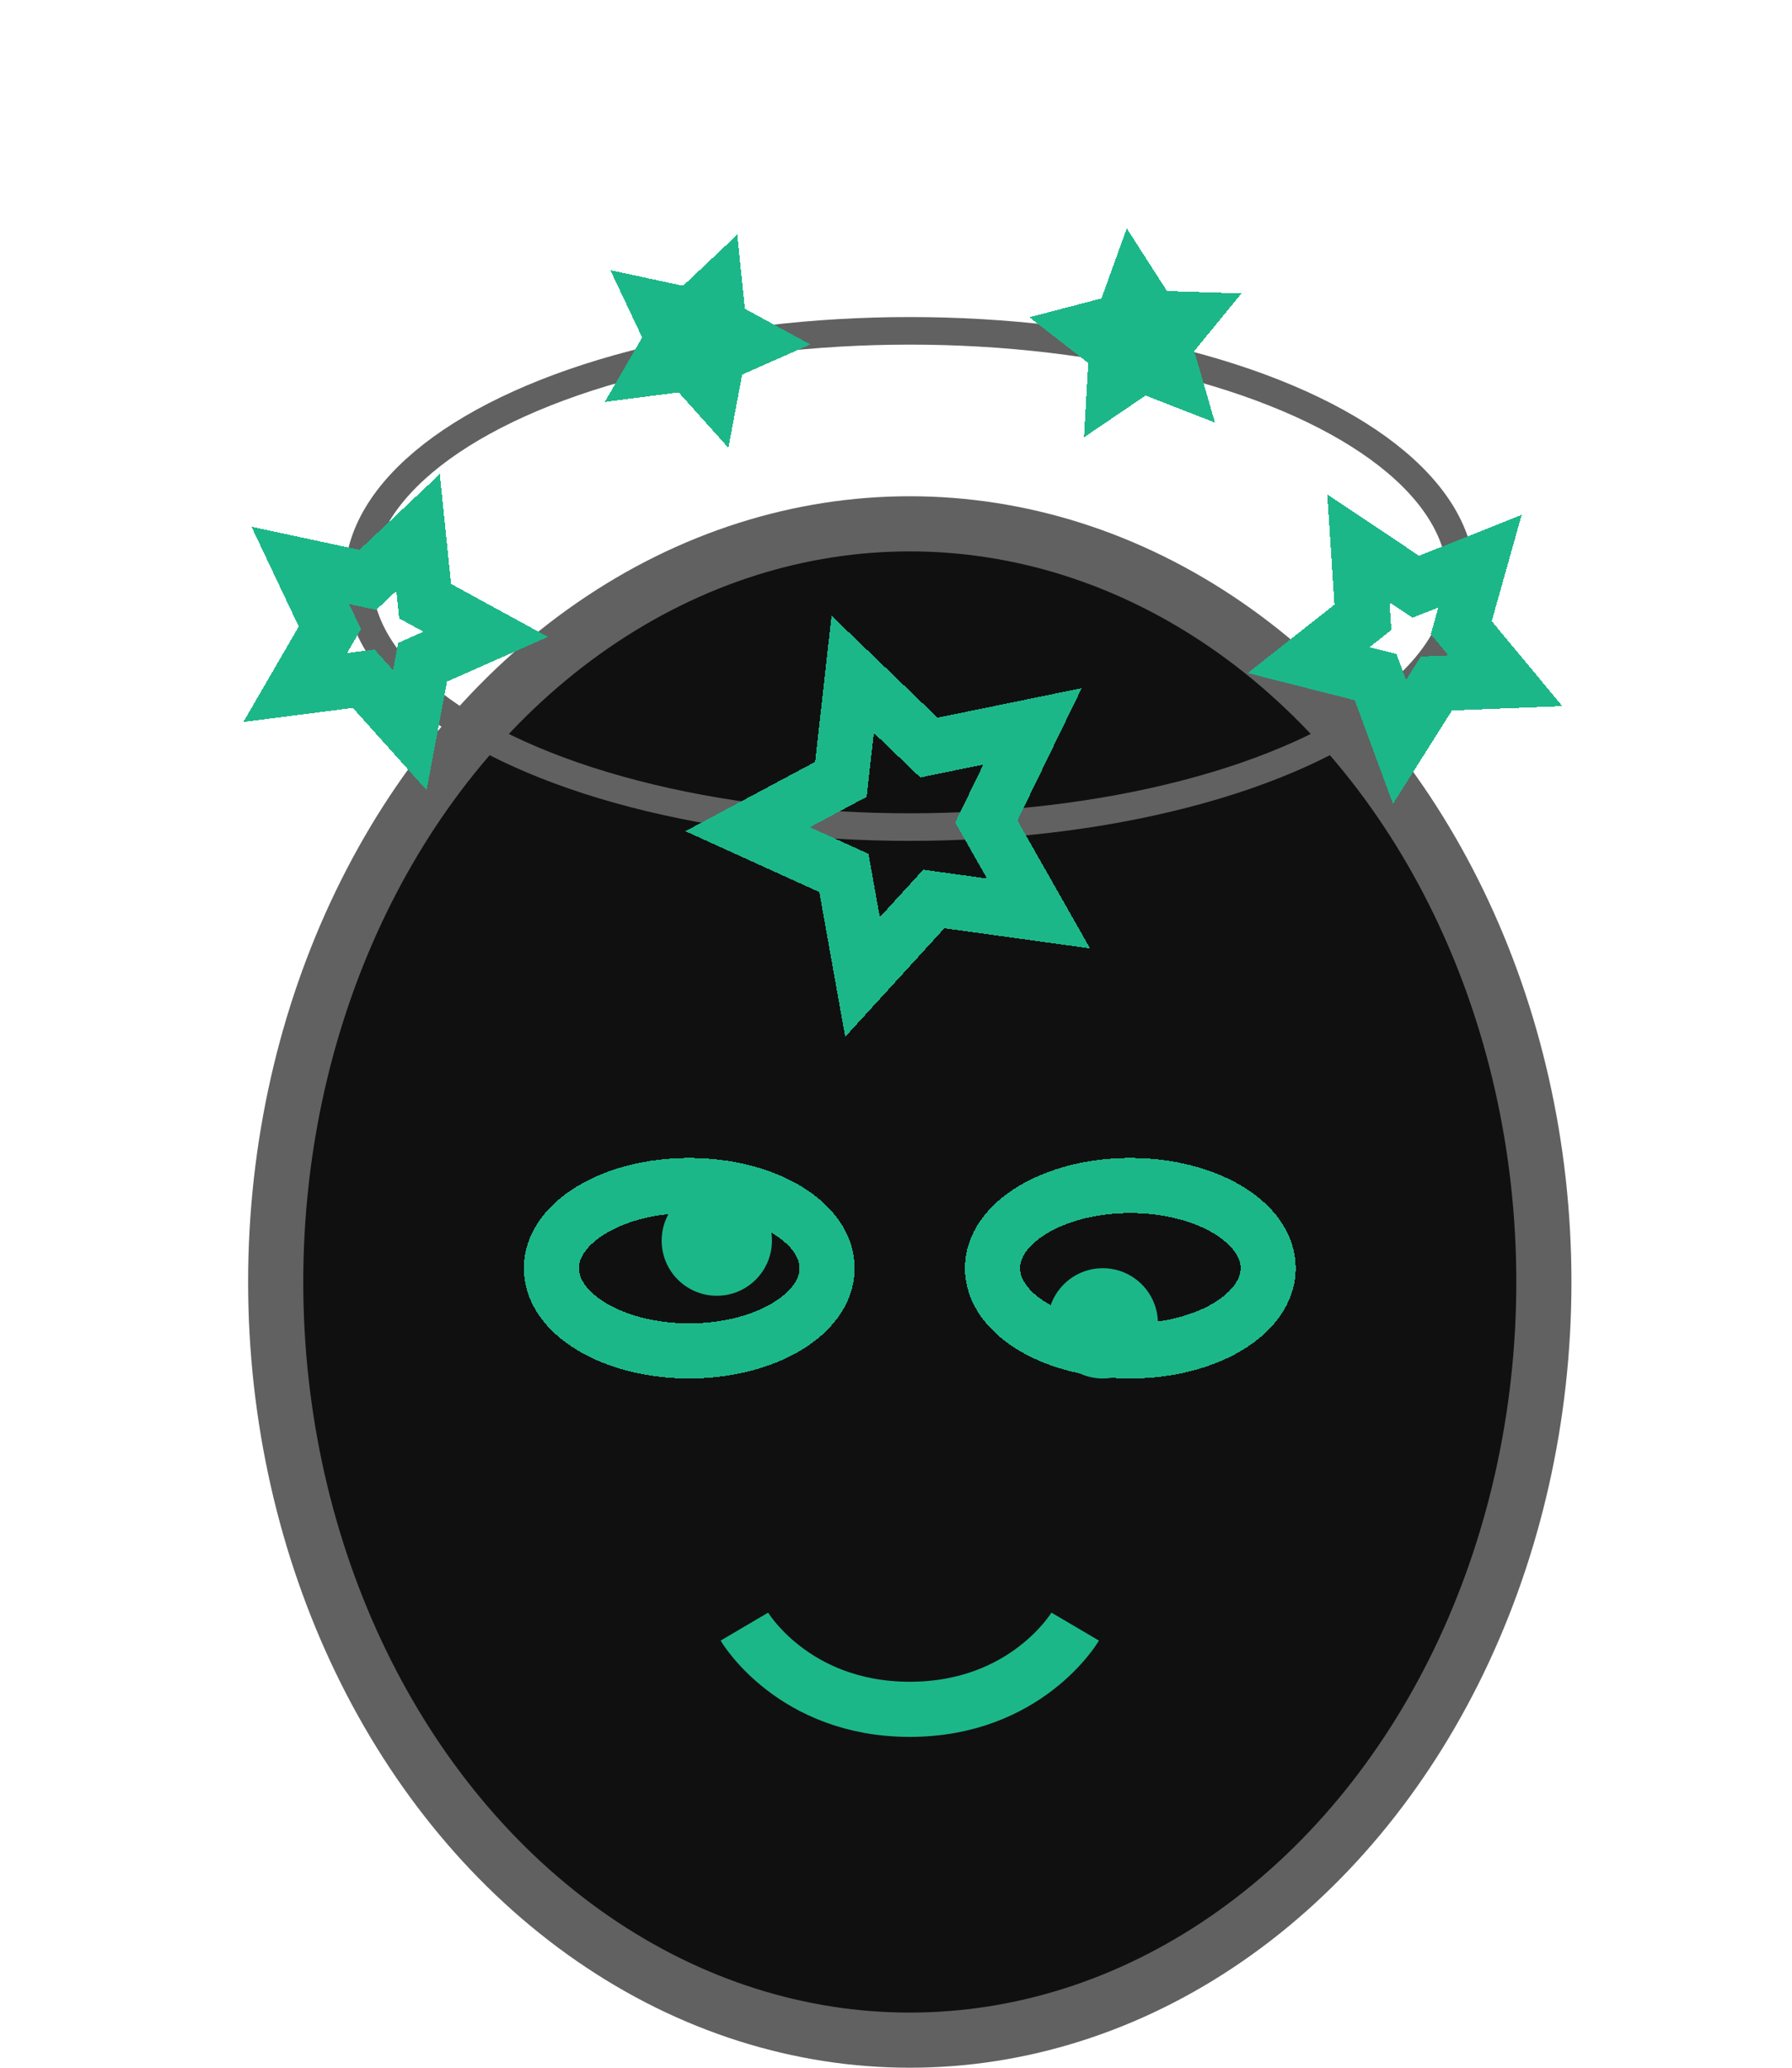 <svg width="65" height="75" viewBox="0 0 65 75" fill="none" xmlns="http://www.w3.org/2000/svg">
<ellipse cx="33" cy="46.5" rx="23" ry="27.5" fill="#101010" stroke="#616161" stroke-width="2"/>
<circle cx="26" cy="45" r="2" fill="#1CB788"/>
<circle cx="40" cy="48" r="2" fill="#1CB788"/>
<g filter="url(#filter0_d_64_83)">
<ellipse cx="25" cy="46" rx="5" ry="3" stroke="#1CB788" stroke-width="2" shape-rendering="crispEdges"/>
</g>
<g filter="url(#filter1_d_64_83)">
<ellipse cx="41" cy="46" rx="5" ry="3" stroke="#1CB788" stroke-width="2" shape-rendering="crispEdges"/>
</g>
<path d="M27 59C27 59 28.765 62 33 62C37.235 62 39 59 39 59" stroke="#1CB788" stroke-width="2"/>
<ellipse cx="33" cy="21" rx="20" ry="9" stroke="#616161"/>
<g filter="url(#filter2_d_64_83)">
<path d="M30.929 24.458L33.694 27.116L37.452 26.346L35.777 29.797L37.671 33.133L33.872 32.607L31.285 35.439L30.61 31.663L27.118 30.077L30.501 28.269L30.929 24.458Z" stroke="#1CB788" stroke-width="2" shape-rendering="crispEdges"/>
</g>
<g filter="url(#filter3_d_64_83)">
<path d="M49.273 19.892L51.356 21.283L53.683 20.355L53.004 22.766L54.605 24.693L52.102 24.792L50.764 26.91L49.897 24.56L47.469 23.943L49.436 22.391L49.273 19.892Z" stroke="#1CB788" stroke-width="2" shape-rendering="crispEdges"/>
</g>
<g filter="url(#filter4_d_64_83)">
<path d="M15.164 19.314L15.42 21.805L17.619 23.007L15.328 24.021L14.865 26.483L13.193 24.618L10.708 24.938L11.965 22.771L10.893 20.508L13.342 21.033L15.164 19.314Z" stroke="#1CB788" stroke-width="2" shape-rendering="crispEdges"/>
</g>
<g filter="url(#filter5_d_64_83)">
<path d="M25.955 10.63L26.078 11.825L27.132 12.4L26.034 12.887L25.812 14.067L25.01 13.173L23.819 13.327L24.422 12.288L23.908 11.202L25.082 11.454L25.955 10.63Z" stroke="#1CB788" stroke-width="2" shape-rendering="crispEdges"/>
</g>
<g filter="url(#filter6_d_64_83)">
<path d="M39.554 11.962L40.715 11.658L41.123 10.528L41.772 11.539L42.972 11.578L42.211 12.507L42.545 13.66L41.426 13.224L40.433 13.898L40.502 12.699L39.554 11.962Z" stroke="#1CB788" stroke-width="2" shape-rendering="crispEdges"/>
</g>
<defs>
<filter id="filter0_d_64_83" x="11" y="34" width="28" height="24" filterUnits="userSpaceOnUse" color-interpolation-filters="sRGB">
<feFlood flood-opacity="0" result="BackgroundImageFix"/>
<feColorMatrix in="SourceAlpha" type="matrix" values="0 0 0 0 0 0 0 0 0 0 0 0 0 0 0 0 0 0 127 0" result="hardAlpha"/>
<feOffset/>
<feGaussianBlur stdDeviation="4"/>
<feComposite in2="hardAlpha" operator="out"/>
<feColorMatrix type="matrix" values="0 0 0 0 0.11 0 0 0 0 0.718 0 0 0 0 0.616 0 0 0 1 0"/>
<feBlend mode="normal" in2="BackgroundImageFix" result="effect1_dropShadow_64_83"/>
<feBlend mode="normal" in="SourceGraphic" in2="effect1_dropShadow_64_83" result="shape"/>
</filter>
<filter id="filter1_d_64_83" x="27" y="34" width="28" height="24" filterUnits="userSpaceOnUse" color-interpolation-filters="sRGB">
<feFlood flood-opacity="0" result="BackgroundImageFix"/>
<feColorMatrix in="SourceAlpha" type="matrix" values="0 0 0 0 0 0 0 0 0 0 0 0 0 0 0 0 0 0 127 0" result="hardAlpha"/>
<feOffset/>
<feGaussianBlur stdDeviation="4"/>
<feComposite in2="hardAlpha" operator="out"/>
<feColorMatrix type="matrix" values="0 0 0 0 0.11 0 0 0 0 0.718 0 0 0 0 0.616 0 0 0 1 0"/>
<feBlend mode="normal" in2="BackgroundImageFix" result="effect1_dropShadow_64_83"/>
<feBlend mode="normal" in="SourceGraphic" in2="effect1_dropShadow_64_83" result="shape"/>
</filter>
<filter id="filter2_d_64_83" x="16.859" y="14.332" width="30.682" height="31.277" filterUnits="userSpaceOnUse" color-interpolation-filters="sRGB">
<feFlood flood-opacity="0" result="BackgroundImageFix"/>
<feColorMatrix in="SourceAlpha" type="matrix" values="0 0 0 0 0 0 0 0 0 0 0 0 0 0 0 0 0 0 127 0" result="hardAlpha"/>
<feOffset/>
<feGaussianBlur stdDeviation="4"/>
<feComposite in2="hardAlpha" operator="out"/>
<feColorMatrix type="matrix" values="0 0 0 0 0.11 0 0 0 0 0.718 0 0 0 0 0.616 0 0 0 1 0"/>
<feBlend mode="normal" in2="BackgroundImageFix" result="effect1_dropShadow_64_83"/>
<feBlend mode="normal" in="SourceGraphic" in2="effect1_dropShadow_64_83" result="shape"/>
</filter>
<filter id="filter3_d_64_83" x="37.259" y="9.935" width="27.41" height="27.222" filterUnits="userSpaceOnUse" color-interpolation-filters="sRGB">
<feFlood flood-opacity="0" result="BackgroundImageFix"/>
<feColorMatrix in="SourceAlpha" type="matrix" values="0 0 0 0 0 0 0 0 0 0 0 0 0 0 0 0 0 0 127 0" result="hardAlpha"/>
<feOffset/>
<feGaussianBlur stdDeviation="4"/>
<feComposite in2="hardAlpha" operator="out"/>
<feColorMatrix type="matrix" values="0 0 0 0 0.11 0 0 0 0 0.718 0 0 0 0 0.616 0 0 0 1 0"/>
<feBlend mode="normal" in2="BackgroundImageFix" result="effect1_dropShadow_64_83"/>
<feBlend mode="normal" in="SourceGraphic" in2="effect1_dropShadow_64_83" result="shape"/>
</filter>
<filter id="filter4_d_64_83" x="0.827" y="9.196" width="27.049" height="27.463" filterUnits="userSpaceOnUse" color-interpolation-filters="sRGB">
<feFlood flood-opacity="0" result="BackgroundImageFix"/>
<feColorMatrix in="SourceAlpha" type="matrix" values="0 0 0 0 0 0 0 0 0 0 0 0 0 0 0 0 0 0 127 0" result="hardAlpha"/>
<feOffset/>
<feGaussianBlur stdDeviation="4"/>
<feComposite in2="hardAlpha" operator="out"/>
<feColorMatrix type="matrix" values="0 0 0 0 0.11 0 0 0 0 0.718 0 0 0 0 0.616 0 0 0 1 0"/>
<feBlend mode="normal" in2="BackgroundImageFix" result="effect1_dropShadow_64_83"/>
<feBlend mode="normal" in="SourceGraphic" in2="effect1_dropShadow_64_83" result="shape"/>
</filter>
<filter id="filter5_d_64_83" x="13.938" y="0.512" width="23.452" height="23.731" filterUnits="userSpaceOnUse" color-interpolation-filters="sRGB">
<feFlood flood-opacity="0" result="BackgroundImageFix"/>
<feColorMatrix in="SourceAlpha" type="matrix" values="0 0 0 0 0 0 0 0 0 0 0 0 0 0 0 0 0 0 127 0" result="hardAlpha"/>
<feOffset/>
<feGaussianBlur stdDeviation="4"/>
<feComposite in2="hardAlpha" operator="out"/>
<feColorMatrix type="matrix" values="0 0 0 0 0.11 0 0 0 0 0.718 0 0 0 0 0.616 0 0 0 1 0"/>
<feBlend mode="normal" in2="BackgroundImageFix" result="effect1_dropShadow_64_83"/>
<feBlend mode="normal" in="SourceGraphic" in2="effect1_dropShadow_64_83" result="shape"/>
</filter>
<filter id="filter6_d_64_83" x="29.34" y="0.283" width="23.69" height="23.581" filterUnits="userSpaceOnUse" color-interpolation-filters="sRGB">
<feFlood flood-opacity="0" result="BackgroundImageFix"/>
<feColorMatrix in="SourceAlpha" type="matrix" values="0 0 0 0 0 0 0 0 0 0 0 0 0 0 0 0 0 0 127 0" result="hardAlpha"/>
<feOffset/>
<feGaussianBlur stdDeviation="4"/>
<feComposite in2="hardAlpha" operator="out"/>
<feColorMatrix type="matrix" values="0 0 0 0 0.11 0 0 0 0 0.718 0 0 0 0 0.616 0 0 0 1 0"/>
<feBlend mode="normal" in2="BackgroundImageFix" result="effect1_dropShadow_64_83"/>
<feBlend mode="normal" in="SourceGraphic" in2="effect1_dropShadow_64_83" result="shape"/>
</filter>
</defs>
</svg>
